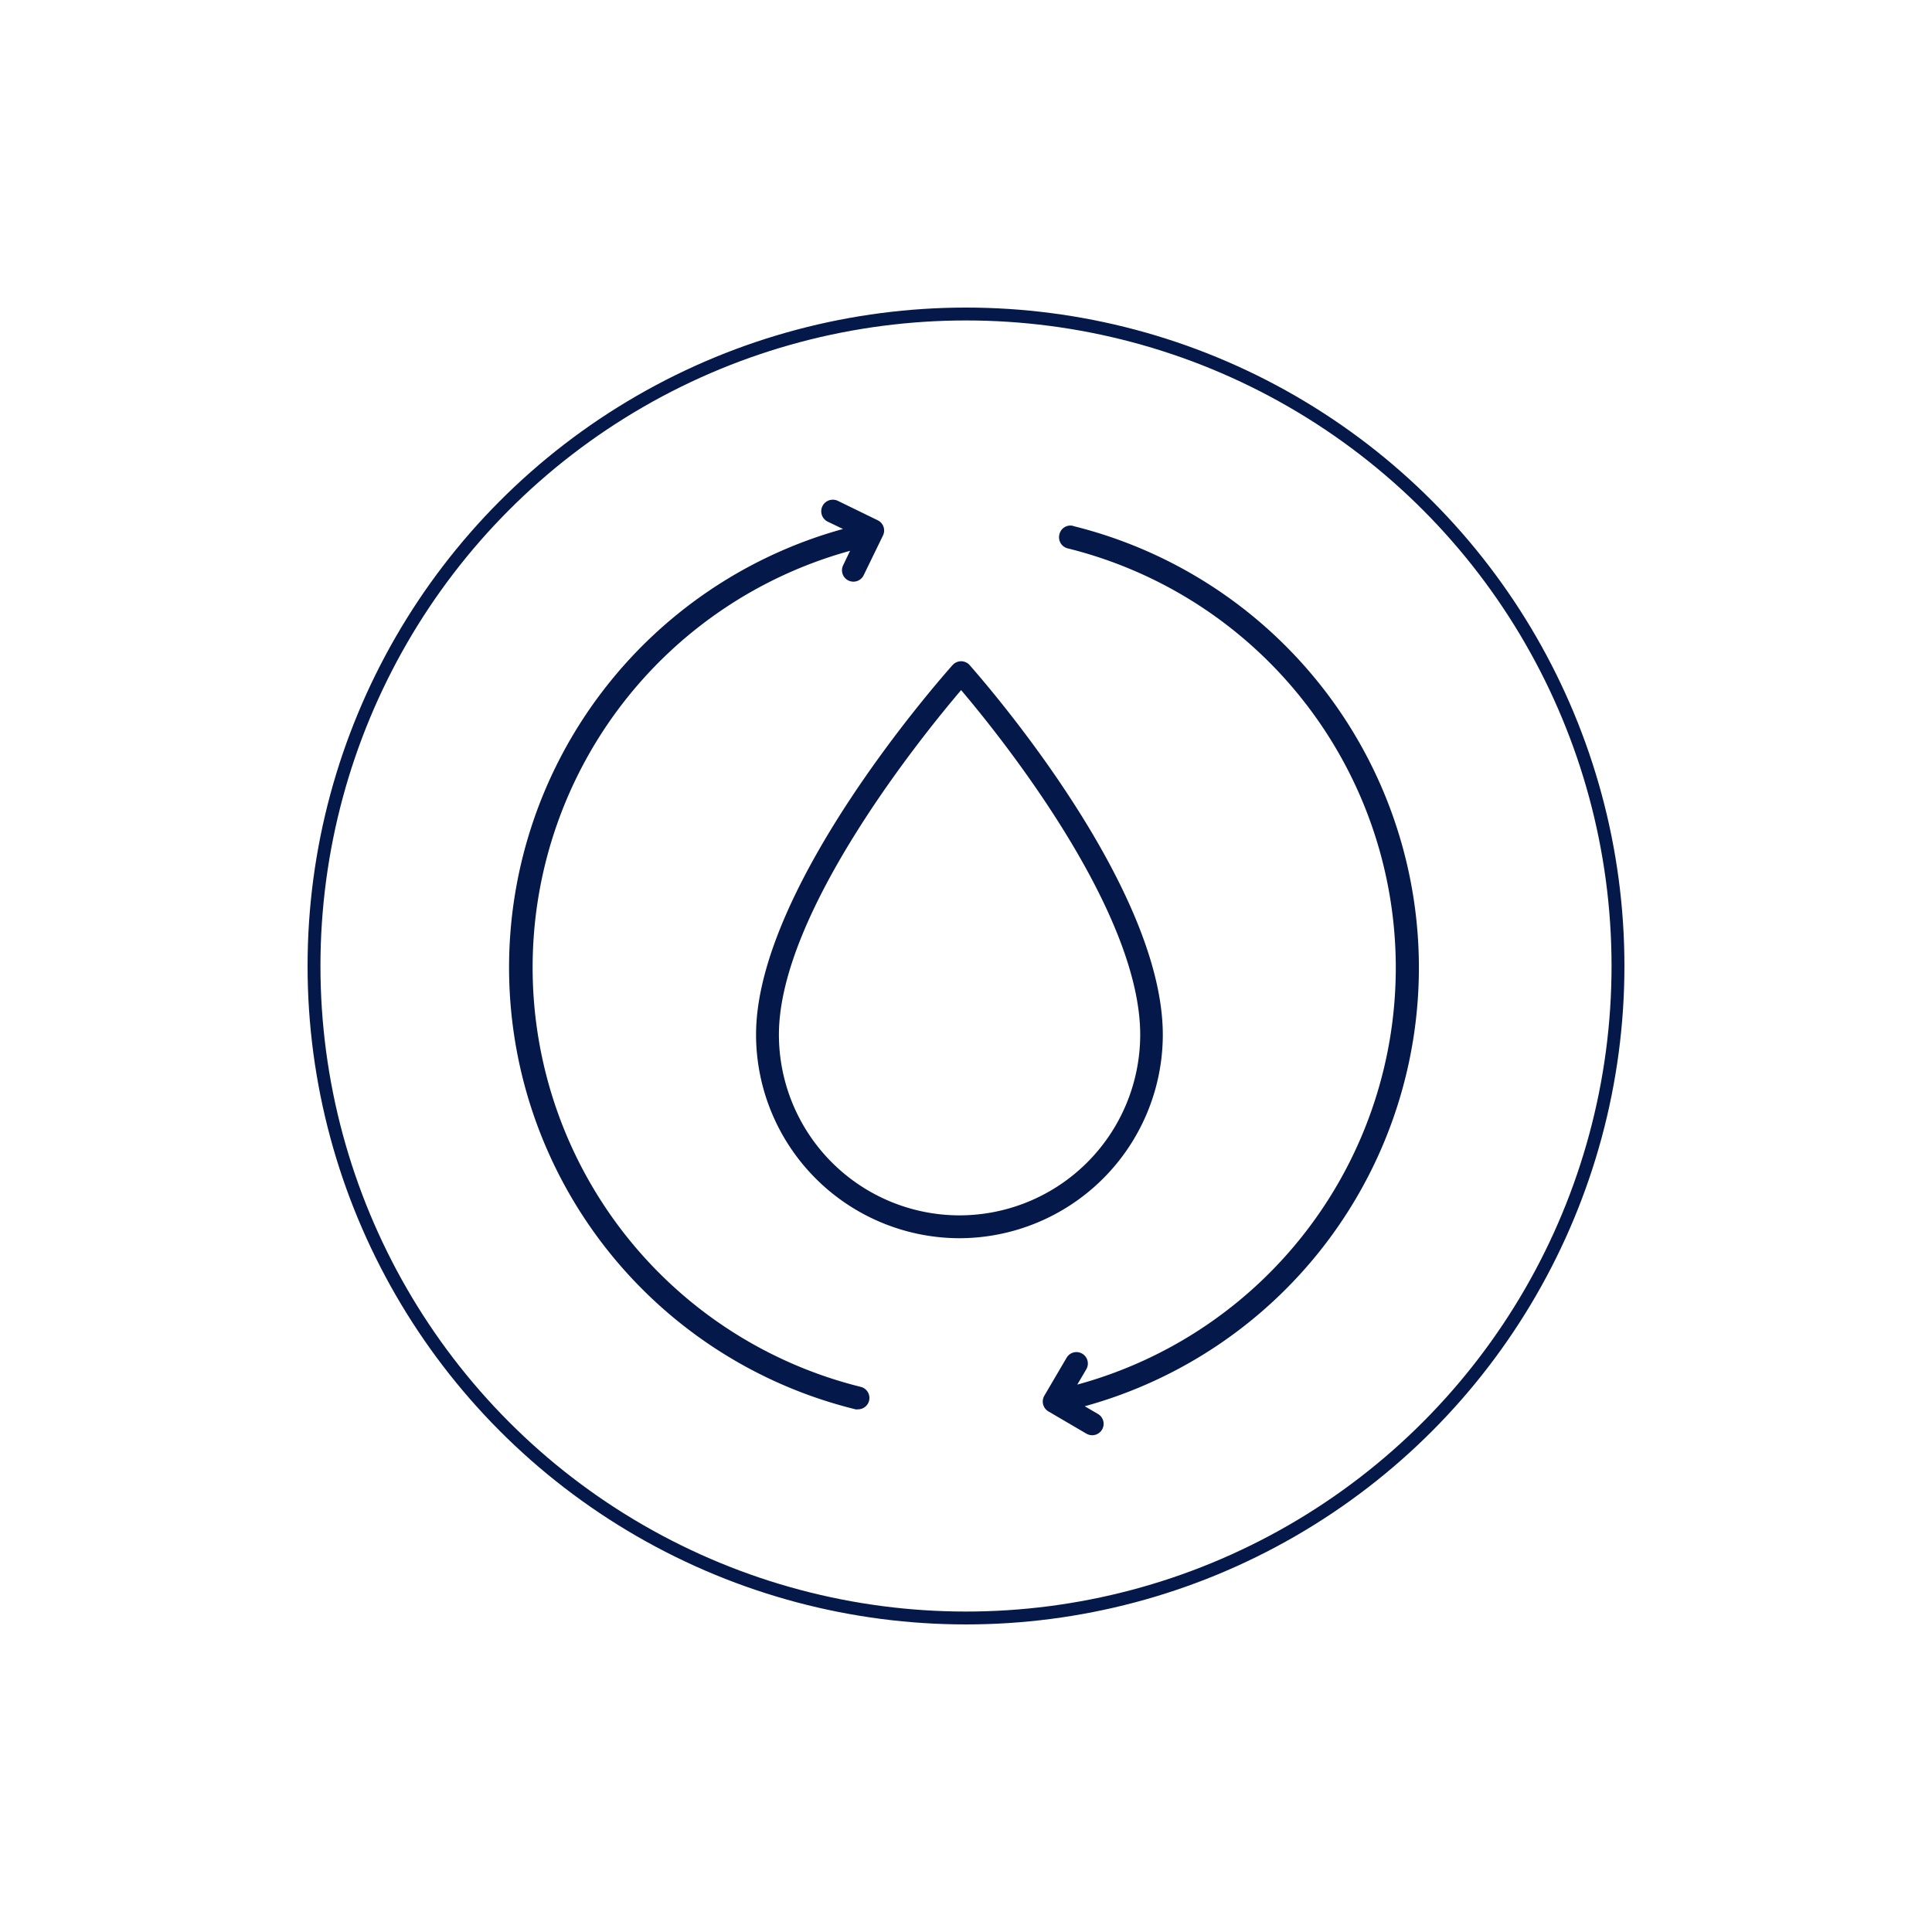 <svg id="Camada_1" data-name="Camada 1" xmlns="http://www.w3.org/2000/svg" viewBox="0 0 300 300"><defs><style>.cls-1{fill:none;stroke:#05184a;stroke-miterlimit:10;stroke-width:2px;}.cls-2{fill:#05184a;}</style></defs><circle class="cls-1" cx="150" cy="150" r="101.24"/><path class="cls-2" d="M180.56,160.81c.1-23.64-28.81-56.16-30-57.54a1.77,1.77,0,0,0-2.64,0c-1.24,1.39-30.42,34.18-30.52,57.26a31.64,31.64,0,0,0,31.46,31.74H149A31.64,31.64,0,0,0,180.56,160.81ZM149,188.72h-.12a28.07,28.07,0,0,1-27.93-28.17c.08-19.06,22.55-46.65,28.29-53.39,5.7,6.71,27.9,34.11,27.81,53.63A28.08,28.08,0,0,1,149,188.72Z"/><path class="cls-2" d="M166.64,81.66A1.75,1.75,0,0,0,164.5,83a1.77,1.77,0,0,0,1.29,2.15A67.09,67.09,0,0,1,167.28,215l1.4-2.38a1.77,1.77,0,0,0-3.06-1.79l-3.46,5.9a1.79,1.79,0,0,0,.63,2.43l5.91,3.46a1.8,1.8,0,0,0,.89.24,1.77,1.77,0,0,0,.9-3.3l-2.05-1.2a70.64,70.64,0,0,0-1.8-136.68Z"/><path class="cls-2" d="M132.81,218.84a1.51,1.51,0,0,0,.42,0,1.77,1.77,0,0,0,.42-3.49A67.1,67.1,0,0,1,132,85.53l-1.08,2.25a1.77,1.77,0,0,0,3.19,1.54l3-6.17a1.77,1.77,0,0,0-.83-2.37l-6.16-3A1.77,1.77,0,1,0,128.52,81l2.38,1.14a70.64,70.64,0,0,0,1.91,136.69Z"/></svg>